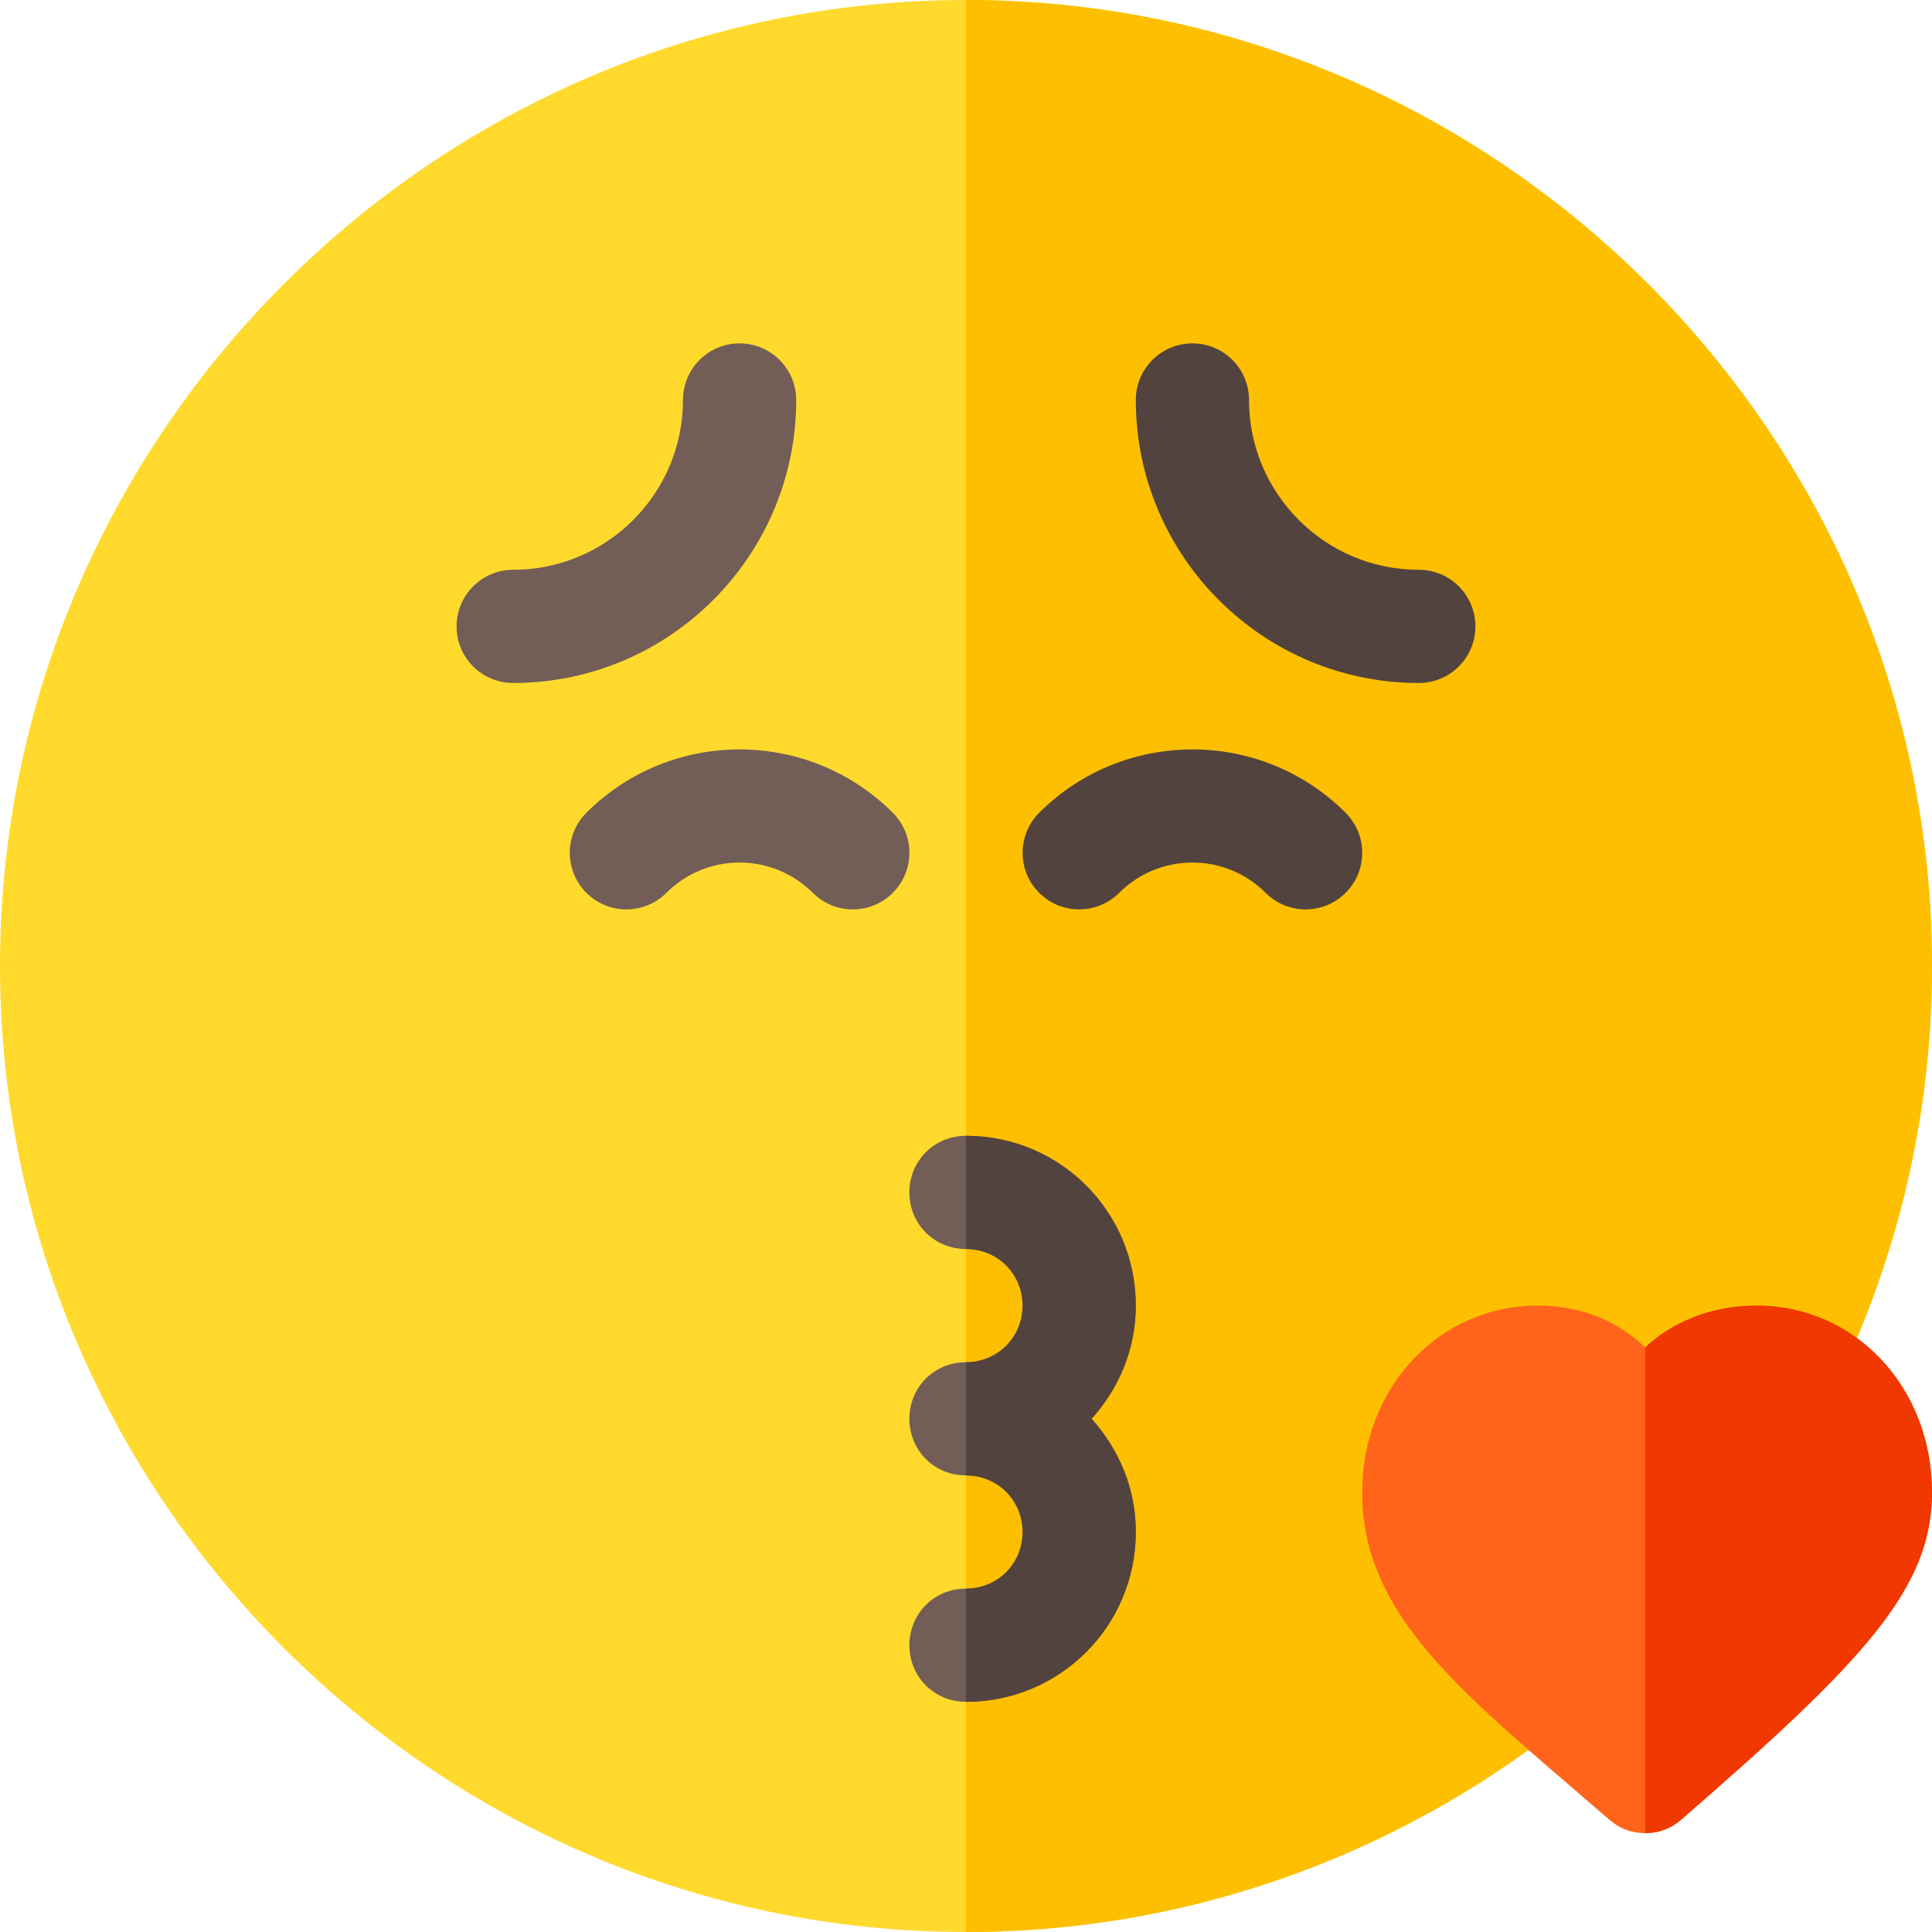 <svg id="Capa_1" enable-background="new 0 0 512 512" height="512" viewBox="0 0 512 512" width="512" xmlns="http://www.w3.org/2000/svg"><path d="m512 256c0 140.7-115.3 256-256 256s-256-115.3-256-256 115.3-256 256-256 256 115.3 256 256z" fill="#ffda2d"/><path d="m512 256c0 140.7-115.3 256-256 256v-512c140.7 0 256 115.3 256 256z" fill="#fdbf00"/><path d="m136 181c-8.291 0-15-6.709-15-15s6.709-15 15-15c24.814 0 45-20.186 45-45 0-8.291 6.709-15 15-15s15 6.709 15 15c0 41.353-33.647 75-75 75z" fill="#725d57"/><path d="m376 181c-41.353 0-75-33.647-75-75 0-8.291 6.709-15 15-15s15 6.709 15 15c0 24.814 20.186 45 45 45 8.291 0 15 6.709 15 15s-6.709 15-15 15z" fill="#53433f"/><path d="m289.3 376c7.2 8.101 11.7 18.3 11.7 30 0 24.901-20.099 45-45 45-8.401 0-15-6.599-15-15s6.599-15 15-15 15-6.599 15-15-6.599-15-15-15-15-6.599-15-15 6.599-15 15-15 15-6.599 15-15-6.599-15-15-15-15-6.599-15-15 6.599-15 15-15c24.901 0 45 20.099 45 45 0 11.7-4.501 21.899-11.7 30z" fill="#725d57"/><path d="m215.395 236.605c-10.693-10.693-28.096-10.693-38.789 0-5.859 5.859-15.352 5.859-21.211 0s-5.859-15.352 0-21.211c22.383-22.383 58.828-22.383 81.211 0 5.859 5.859 5.859 15.352 0 21.211-5.86 5.86-15.352 5.86-21.211 0z" fill="#725d57"/><path d="m335.395 236.605c-10.693-10.693-28.096-10.693-38.789 0-5.859 5.859-15.352 5.859-21.211 0s-5.859-15.352 0-21.211c22.383-22.383 58.828-22.383 81.211 0 5.859 5.859 5.859 15.352 0 21.211-5.86 5.86-15.352 5.86-21.211 0z" fill="#53433f"/><path d="m465.5 346c-12.599 0-22.901 4.799-29.5 11.1-6.599-6.301-15.901-11.1-28.5-11.1-26.1 0-46.5 21.599-46.5 49.501 0 30.298 22.5 49.799 56.4 78.9l8.699 7.5c3.001 2.699 6.301 3.898 9.901 3.898s6.899-1.199 9.901-3.898c47.999-41.701 66.099-60.901 66.099-86.4 0-27.902-20.4-49.501-46.5-49.501z" fill="#ff641a"/><path d="m512 395.501c0 25.499-18.1 44.7-66.099 86.4-3.001 2.699-6.301 3.898-9.901 3.898v-128.699c6.599-6.301 16.901-11.1 29.5-11.1 26.1 0 46.5 21.599 46.5 49.501z" fill="#f03800"/><path d="m289.3 376c7.2 8.101 11.7 18.3 11.7 30 0 24.901-20.099 45-45 45v-30c8.401 0 15-6.599 15-15s-6.599-15-15-15v-30c8.401 0 15-6.599 15-15s-6.599-15-15-15v-30c24.901 0 45 20.099 45 45 0 11.7-4.501 21.899-11.7 30z" fill="#53433f"/></svg>